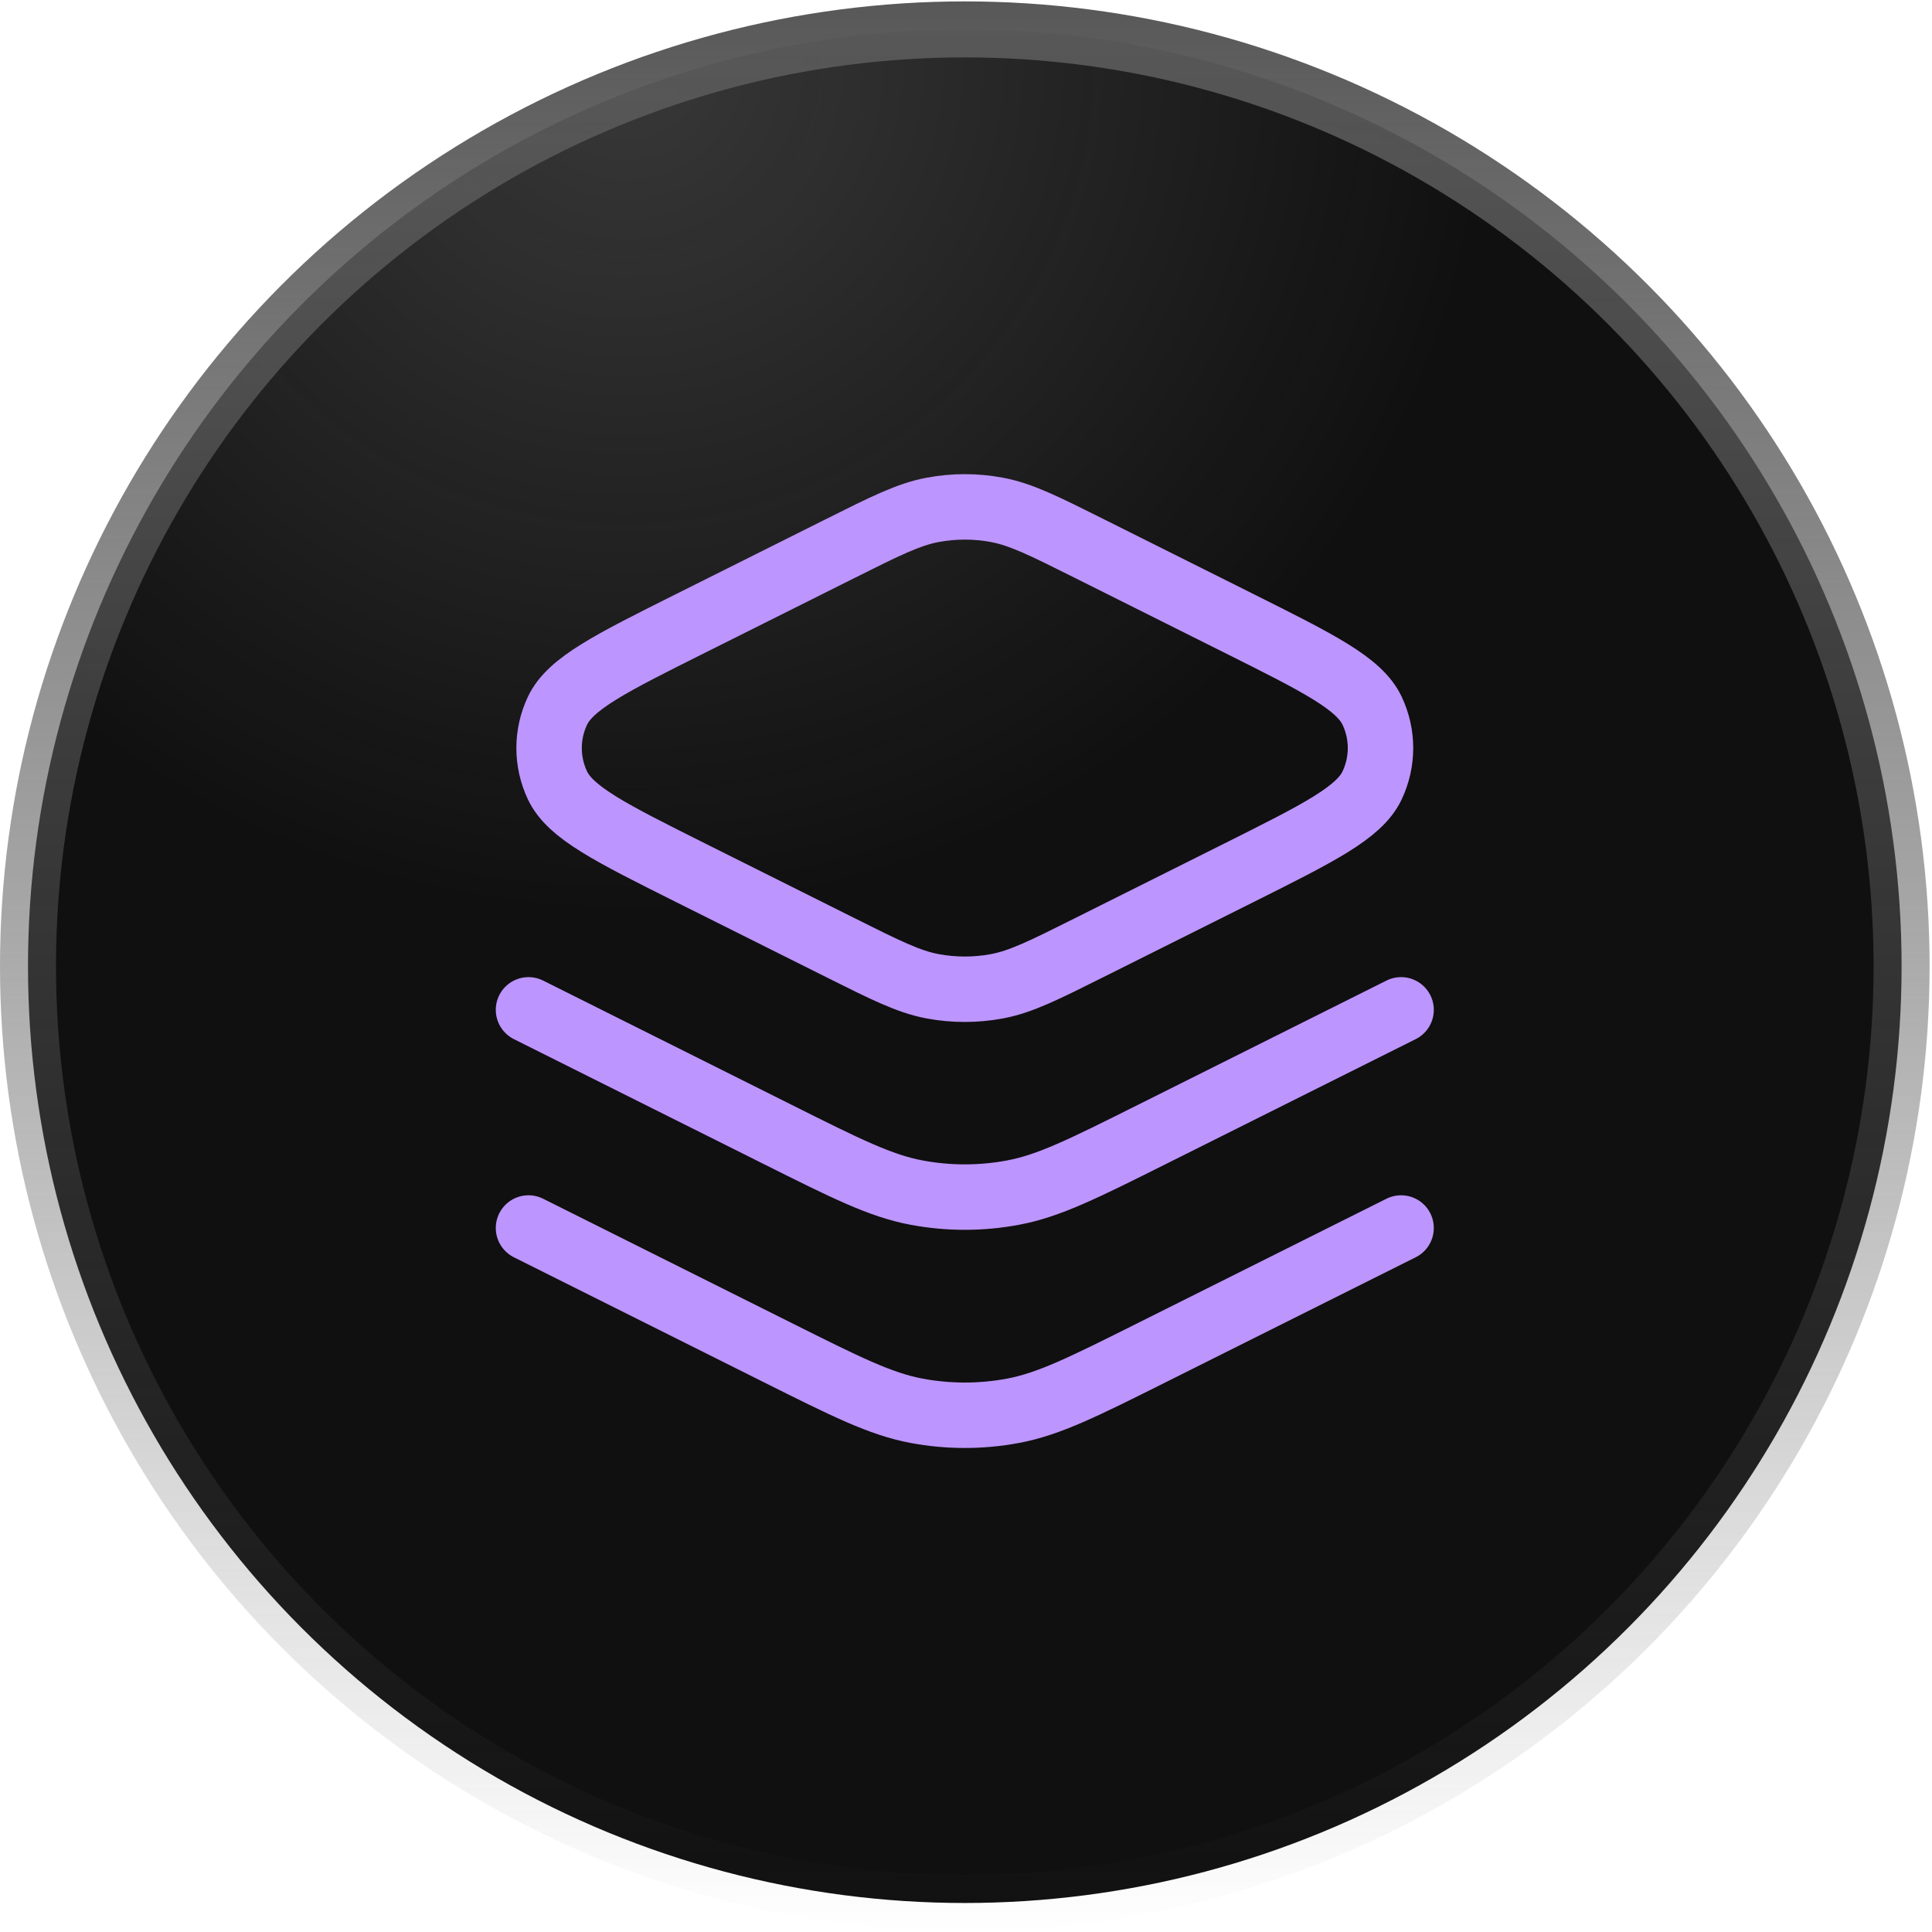 <svg xmlns="http://www.w3.org/2000/svg" width="69" height="69" viewBox="0 0 69 69" fill="none"><circle cx="34.457" cy="34.507" r="33.457" fill="#101010"></circle><circle cx="34.457" cy="34.507" r="33.457" fill="url(#paint0_radial_222_171)"></circle><circle cx="34.457" cy="34.507" r="33.457" stroke="url(#paint1_linear_222_171)" stroke-width="2"></circle><path d="M50.039 36.066L41.147 40.512C38.694 41.739 37.467 42.352 36.181 42.593C35.041 42.807 33.872 42.807 32.733 42.593C31.446 42.352 30.22 41.739 27.767 40.512L18.875 36.066M50.039 43.857L41.147 48.303C38.694 49.53 37.467 50.143 36.181 50.385C35.041 50.598 33.872 50.598 32.733 50.385C31.446 50.143 30.22 49.53 27.767 48.303L18.875 43.857M24.678 31.177L29.997 33.836C31.632 34.654 32.45 35.063 33.307 35.224C34.067 35.366 34.847 35.366 35.606 35.224C36.464 35.063 37.282 34.654 38.917 33.836L44.236 31.177C47.107 29.741 48.542 29.023 49.003 28.052C49.404 27.207 49.404 26.226 49.003 25.381C48.542 24.41 47.107 23.692 44.236 22.257L38.917 19.597C37.282 18.779 36.464 18.371 35.606 18.21C34.847 18.067 34.067 18.067 33.307 18.21C32.45 18.371 31.632 18.779 29.997 19.597L24.678 22.257C21.807 23.692 20.372 24.41 19.911 25.381C19.51 26.226 19.51 27.207 19.911 28.052C20.372 29.023 21.807 29.741 24.678 31.177Z" stroke="#BD95FF" stroke-width="2.337" stroke-linecap="round" stroke-linejoin="round"></path><defs><radialGradient id="paint0_radial_222_171" cx="0" cy="0" r="1" gradientUnits="userSpaceOnUse" gradientTransform="translate(22.521 2.309) rotate(77.402) scale(30.377 30.91)"><stop stop-color="#D9D9D9" stop-opacity="0.2"></stop><stop offset="1" stop-color="#D9D9D9" stop-opacity="0"></stop></radialGradient><linearGradient id="paint1_linear_222_171" x1="34.457" y1="0.05" x2="34.457" y2="68.964" gradientUnits="userSpaceOnUse"><stop stop-color="#585858"></stop><stop offset="1" stop-color="#585858" stop-opacity="0"></stop></linearGradient></defs></svg>